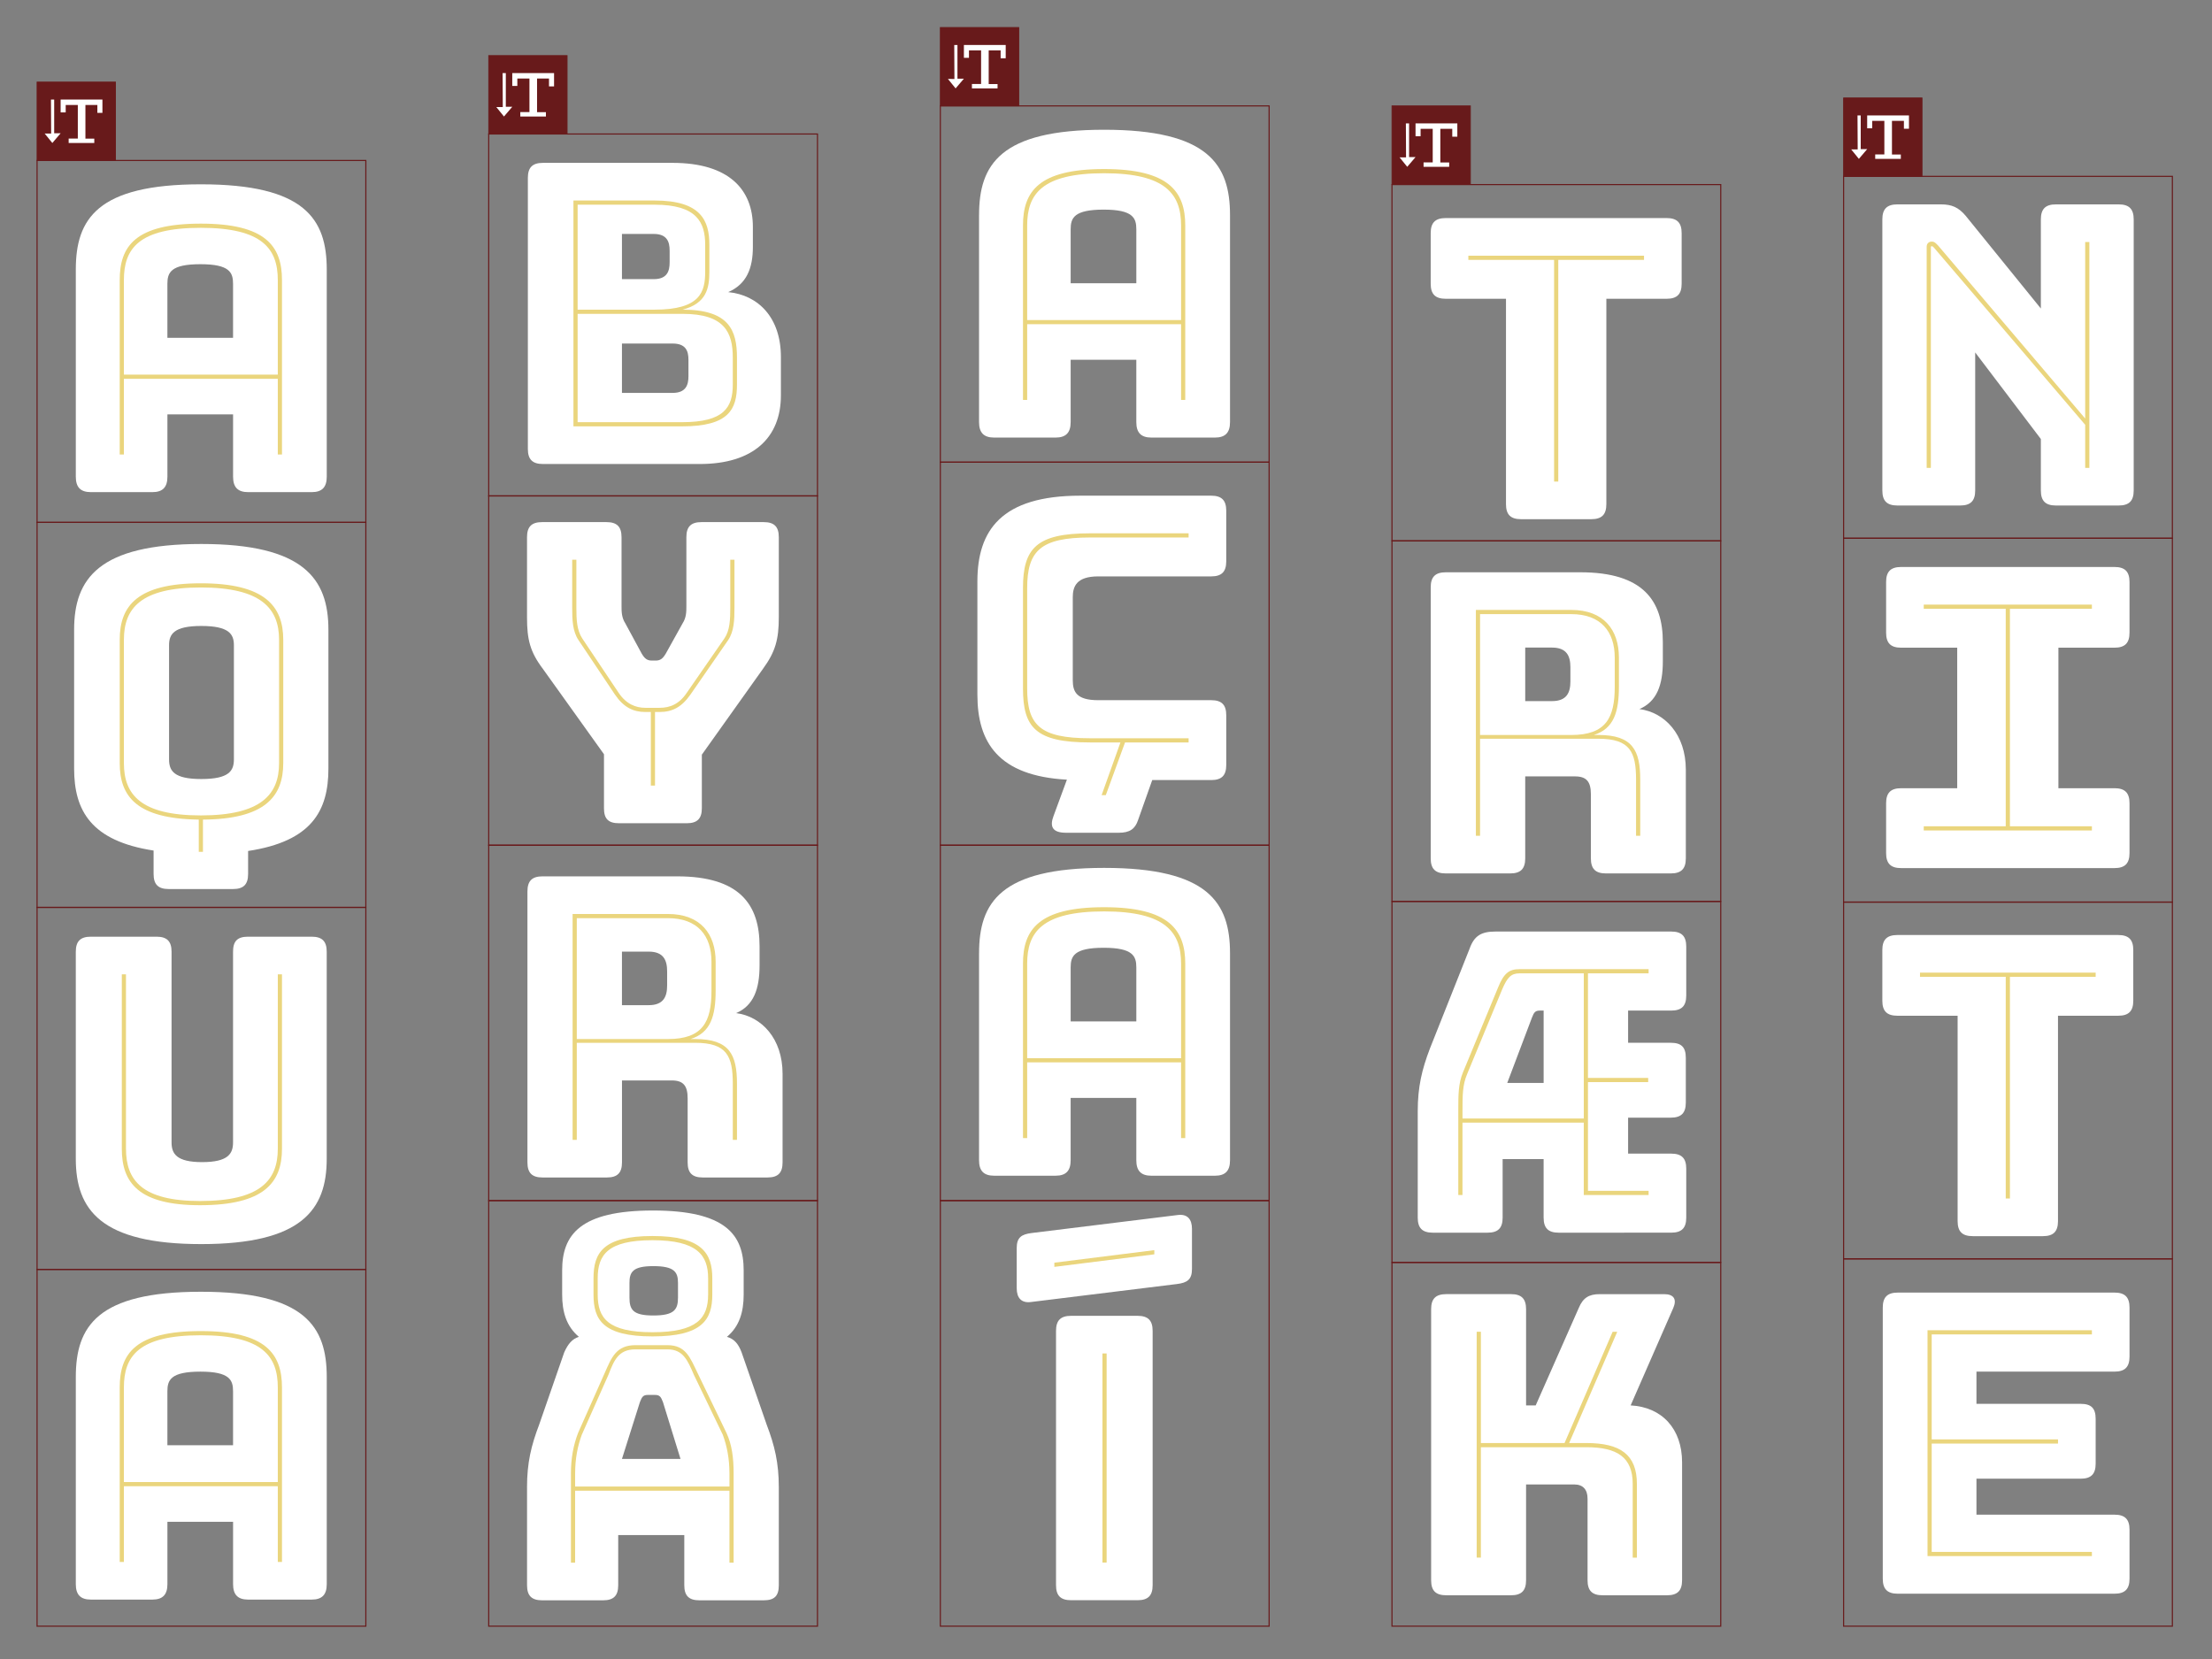 <?xml version="1.0" encoding="utf-8"?>
<!-- Generator: Adobe Illustrator 17.1.0, SVG Export Plug-In . SVG Version: 6.00 Build 0)  -->
<!DOCTYPE svg PUBLIC "-//W3C//DTD SVG 1.1//EN" "http://www.w3.org/Graphics/SVG/1.1/DTD/svg11.dtd">
<svg version="1.1" xmlns="http://www.w3.org/2000/svg" xmlns:xlink="http://www.w3.org/1999/xlink" x="0px" y="0px"
	 viewBox="0 0 2000 1500" enable-background="new 0 0 2000 1500" xml:space="preserve">
<rect x="0" y="0" width="2000" height="1500" fill="#808080" stroke="none"/>
<g id="Layer_1">
</g>
<g id="Layer_2">
	<rect x="441.87" y="121.16" fill="none" stroke="#681A1B" stroke-miterlimit="10" width="297.26" height="327.21"/>
	<rect x="441.87" y="448.37" fill="none" stroke="#681A1B" stroke-miterlimit="10" width="297.26" height="315.84"/>
	<rect x="441.87" y="764.21" fill="none" stroke="#681A1B" stroke-miterlimit="10" width="297.26" height="321.33"/>
	<rect x="441.87" y="1085.54" fill="none" stroke="#681A1B" stroke-miterlimit="10" width="297.26" height="384.78"/>
	<g>
		<path fill="#FFFFFF" d="M490.88,419.53c-9.45,0-13.61-4.16-13.61-13.61V160.87c0-9.45,4.16-13.61,13.61-13.61h117.23
			c51.43,0,72.61,24.58,72.61,57.86v18.15c0,19.28-5.67,33.65-22.31,40.84c27.23,2.65,47.65,23.07,47.65,58.62v34.79
			c0,38.19-24.96,62.02-73.36,62.02H490.88z M562.35,252.38h28.74c12.1,0,14.37-7.19,14.37-15.13v-10.59
			c0-7.94-2.27-15.13-14.37-15.13h-28.74V252.38z M562.35,355.24h45.76c12.1,0,14.37-7.19,14.37-15.13v-14.75
			c0-7.94-2.27-14.75-14.37-14.75h-45.76V355.24z"/>
		<path fill="#FFFFFF" d="M476.51,558.29v-72.61c0-9.45,4.16-13.61,13.61-13.61h58.24c9.45,0,13.61,4.16,13.61,13.61v62.02
			c0,5.3,0,10.59,3.4,15.88l14.75,27.23c2.65,4.54,4.92,6.43,9.08,6.43h3.78c4.16,0,6.43-1.89,9.08-6.43l15.13-27.23
			c3.4-5.3,3.4-10.59,3.4-15.88v-62.02c0-9.45,4.16-13.61,13.61-13.61h56.35c9.45,0,13.61,4.16,13.61,13.61v72.61
			c0,19.67-3.03,31.01-14.37,46.51l-55.21,77.52v48.41c0,9.45-4.16,13.61-13.61,13.61H559.7c-9.83,0-13.61-4.16-13.61-13.61v-48.78
			l-55.21-77.15C479.15,589.3,476.51,577.96,476.51,558.29z"/>
		<path fill="#FFFFFF" d="M490.5,1064.63c-9.45,0-13.61-4.16-13.61-13.62V805.97c0-9.45,4.16-13.61,13.61-13.61h121.77
			c56.72,0,74.5,25.72,74.5,63.15v17.39c0,21.18-5.29,36.31-21.18,43.11c23.07,3.03,41.98,23.07,41.98,54.83v80.17
			c0,9.46-4.16,13.62-13.61,13.62h-58.61c-9.45,0-13.61-4.16-13.61-13.62v-57.86c0-11.34-3.78-16.26-14.37-16.26h-45v74.12
			c0,9.46-4.16,13.62-13.61,13.62H490.5z M562.35,908.83h24.2c13.23,0,16.64-7.56,16.64-17.77V878.2c0-10.21-3.4-17.78-16.64-17.78
			h-24.2V908.83z"/>
		<path fill="#FFFFFF" d="M476.51,1344.83c0-22.31,3.78-37.81,10.97-56.72l22.69-65.42c3.4-7.56,7.19-12.1,13.24-13.99
			c-11.34-9.46-15.13-22.69-15.13-38.2v-21.93c0-32.15,16.26-54.08,82.06-54.08c65.8,0,82.06,21.93,82.06,54.08v21.93
			c0,15.51-3.78,28.74-15.12,38.2c6.43,1.89,10.21,6.05,13.23,13.99l22.69,65.42c7.19,18.91,10.97,34.41,10.97,56.72v88.49
			c0,9.45-3.78,13.61-13.61,13.61h-58.24c-9.45,0-13.61-4.16-13.61-13.61v-45.38h-59.75v45.38c0,9.45-4.16,13.61-13.61,13.61h-55.21
			c-9.45,0-13.61-4.16-13.61-13.61V1344.83z M562.35,1319.11h52.94l-15.88-51.43c-1.89-4.91-3.03-6.43-7.19-6.43h-6.43
			c-4.16,0-5.29,1.51-7.19,6.43L562.35,1319.11z M613.02,1159.91c0-9.83-3.4-15.13-22.31-15.13c-18.53,0-21.56,5.3-21.56,15.13
			v13.24c0,10.97,3.03,16.26,21.56,16.26c18.91,0,22.31-5.29,22.31-16.26V1159.91z"/>
	</g>
	<g>
		<path fill="#EAD57D" d="M518.48,181.29h73.36c41.98,0,49.54,18.15,49.54,40.08v24.2c0,15.13-2.65,28.74-24.2,34.41
			c41.98,0,49.16,18.53,49.16,43.49v24.2c0,22.31-7.19,37.82-49.54,37.82h-98.32V181.29z M522.26,185.07v94.92h69.58
			c41.6,0,45.76-16.26,45.76-34.41v-24.2c0-20.42-7.56-36.3-45.76-36.3H522.26z M522.26,283.77v97.94h94.54
			c37.81,0,45.76-13.23,45.76-34.03v-24.2c0-22.69-7.19-39.71-45.38-39.71H522.26z"/>
		<path fill="#EAD57D" d="M521.13,506.11v43.49c0,10.59,0.38,20.04,5.3,27.61l32.9,49.16c6.81,10.21,15.51,13.61,24.2,13.61h12.86
			c9.45,0,17.77-3.4,24.58-13.61L655,577.2c4.92-7.19,5.29-17.02,5.29-27.61v-43.49h3.78v43.49c0,10.97-0.38,21.18-5.67,29.12
			l-34.03,49.16c-7.94,11.34-16.26,15.88-27.98,15.88h-4.16v66.56h-3.78v-66.56h-4.92c-10.97,0-19.66-4.16-27.61-15.88l-32.9-49.16
			c-5.29-7.94-5.67-18.15-5.67-29.12v-43.49H521.13z"/>
		<path fill="#EAD57D" d="M603.95,826.39c29.5,0,43.11,18.15,43.11,43.11v26.09c0,23.07-4.54,38.2-22.69,43.87h4.16
			c31.01,0,37.82,13.99,37.82,40.46v50.68h-3.78v-50.68c0-24.96-5.29-37.06-34.03-37.06H521.51v87.74h-3.78V826.39H603.95z
			 M521.51,830.17v109.29h82.44c31.39,0,39.33-15.51,39.33-43.49V869.5c0-23.45-12.48-39.33-39.33-39.33H521.51z"/>
		<path fill="#EAD57D" d="M516.21,1332.35c0-13.99,2.27-25.71,6.43-36.68l24.2-54.46c6.05-13.62,10.21-24.96,27.61-24.96h29.12
			c16.64,0,20.42,11.34,27.23,25.34l26.09,54.08c4.92,10.59,6.43,22.69,6.43,36.68v80.55h-3.78v-65.04H520v65.04h-3.78V1332.35z
			 M520,1344.07h139.54v-11.72c0-13.62-2.27-24.96-6.05-35.17l-26.09-54.08c-5.67-13.23-9.83-23.06-23.82-23.06h-29.12
			c-15.13,0-19.29,9.83-24.2,22.69l-24.2,54.45c-3.78,10.21-6.05,21.56-6.05,35.17V1344.07z M536.63,1155.75
			c0-22.69,8.32-38.19,53.32-38.19s54.08,15.88,54.08,38.19v14.75c0,22.69-9.08,37.82-54.08,37.82s-53.32-15.13-53.32-37.82V1155.75
			z M540.42,1155.75v14.75c0,21.18,9.08,34.04,49.54,34.04s50.3-12.86,50.3-34.04v-14.75c0-20.8-9.83-34.41-50.3-34.41
			S540.42,1134.57,540.42,1155.75z"/>
	</g>
	<g>
		<rect x="850.22" y="95.75" fill="none" stroke="#681A1B" stroke-miterlimit="10" width="297.26" height="322.13"/>
		<rect x="850.22" y="417.88" fill="none" stroke="#681A1B" stroke-miterlimit="10" width="297.26" height="346.34"/>
		<rect x="850.22" y="764.21" fill="none" stroke="#681A1B" stroke-miterlimit="10" width="297.26" height="321.33"/>
		<rect x="850.22" y="1085.54" fill="none" stroke="#681A1B" stroke-miterlimit="10" width="297.26" height="384.78"/>
	</g>
	<g>
		<path fill="#FFFFFF" d="M885.23,194.45c0-45.76,19.29-77.14,113.07-77.14c94.16,0,113.83,31.39,113.83,77.14v187.19
			c0,9.45-4.16,13.99-13.62,13.99h-57.48c-9.46,0-13.62-4.54-13.62-13.99v-56.34h-59.37v56.34c0,9.45-4.16,13.99-13.62,13.99h-55.59
			c-9.46,0-13.62-4.54-13.62-13.99V194.45z M968.05,256.09h59.37V207.3c0-10.21-3.03-17.77-29.5-17.77
			c-26.85,0-29.87,7.56-29.87,17.77V256.09z"/>
		<path fill="#FFFFFF" d="M964.65,704.94c-62.02-3.4-80.93-33.65-80.93-76.77V525.69c0-46.13,21.56-77.52,93.03-77.52h118.36
			c9.45,0,13.61,4.16,13.61,13.61v45.76c0,9.45-4.16,13.61-13.61,13.61H993.01c-19.66,0-23.06,9.08-23.06,18.91v74.87
			c0,10.59,3.4,18.15,23.06,18.15h102.11c9.45,0,13.61,4.16,13.61,13.61v45c0,9.46-4.16,13.62-13.61,13.62h-53.32l-12.86,36.3
			c-2.65,7.94-7.56,11.34-17.4,11.34h-47.65c-12.86,0-14.75-6.05-11.34-15.12L964.65,704.94z"/>
		<path fill="#FFFFFF" d="M885.23,861.86c0-45.76,19.29-77.15,113.07-77.15c94.16,0,113.83,31.39,113.83,77.15v187.19
			c0,9.46-4.16,13.99-13.62,13.99h-57.48c-9.46,0-13.62-4.53-13.62-13.99V992.7h-59.37v56.34c0,9.46-4.16,13.99-13.62,13.99h-55.59
			c-9.46,0-13.62-4.53-13.62-13.99V861.86z M968.05,923.5h59.37v-48.78c0-10.21-3.03-17.78-29.5-17.78
			c-26.85,0-29.87,7.56-29.87,17.78V923.5z"/>
		<path fill="#FFFFFF" d="M932.13,1177.23c-8.7,1.13-12.86-3.78-12.86-12.48v-36.3c0-9.46,4.16-12.48,13.62-13.62l131.98-16.26
			c8.7-1.13,12.86,3.78,12.86,12.48v36.31c0,9.45-4.16,12.48-13.62,13.61L932.13,1177.23z M968.43,1446.85
			c-9.46,0-13.62-4.16-13.62-13.61v-229.92c0-9.45,4.16-13.61,13.62-13.61h60.12c9.46,0,13.62,4.16,13.62,13.61v229.92
			c0,9.45-4.16,13.61-13.62,13.61H968.43z"/>
	</g>
	<g>
		<path fill="#EAD57D" d="M924.94,203.9c0-30.63,13.99-51.05,73.36-51.05c58.61,0,73.36,20.42,73.36,51.05v157.69h-3.78v-68.45
			H928.73v68.45h-3.78V203.9z M928.73,289.37h139.16V203.9c0-28.36-13.99-47.27-69.58-47.27c-56.35,0-69.58,18.91-69.58,47.27
			V289.37z"/>
		<path fill="#EAD57D" d="M924.94,531.74c0-35.92,12.1-49.54,60.51-49.54h89.24v3.78h-89.24c-44.62,0-56.72,12.1-56.72,45.76v90.76
			c0,32.9,11.34,45,56.72,45h89.24v3.78h-57.48l-17.39,47.65h-3.78l17.02-47.65h-27.6c-49.16,0-60.51-13.62-60.51-48.78V531.74z"/>
		<path fill="#EAD57D" d="M924.94,871.31c0-30.63,13.99-51.05,73.36-51.05c58.61,0,73.36,20.42,73.36,51.05v157.69h-3.78v-68.45
			H928.73v68.45h-3.78V871.31z M928.73,956.78h139.16v-85.46c0-28.36-13.99-47.27-69.58-47.27c-56.35,0-69.58,18.91-69.58,47.27
			V956.78z"/>
		<path fill="#EAD57D" d="M1043.68,1130.33v3.78l-90.38,11.34v-3.78L1043.68,1130.33z M1000.57,1223.74v189.08h-3.78v-189.08
			H1000.57z"/>
	</g>
	<rect x="1666.92" y="159.45" fill="none" stroke="#681A1B" stroke-miterlimit="10" width="297.26" height="327.21"/>
	<rect x="1666.92" y="486.66" fill="none" stroke="#681A1B" stroke-miterlimit="10" width="297.26" height="328.97"/>
	<rect x="1666.92" y="815.64" fill="none" stroke="#681A1B" stroke-miterlimit="10" width="297.26" height="322.56"/>
	<rect x="1666.92" y="1138.19" fill="none" stroke="#681A1B" stroke-miterlimit="10" width="297.26" height="332.13"/>
	<g>
		<path fill="#FFFFFF" d="M1715.55,457.06c-9.45,0-13.61-4.16-13.61-13.61V198.4c0-9.45,4.16-13.61,13.61-13.61h39.33
			c9.83,0,15.88,2.65,22.31,10.21l68.07,83.95V198.4c0-9.45,4.16-13.61,13.62-13.61h56.72c9.45,0,13.61,4.16,13.61,13.61v245.05
			c0,9.45-4.16,13.61-13.61,13.61h-56.72c-9.46,0-13.62-4.16-13.62-13.61v-46.51l-59.37-78.28v124.79c0,9.45-4.16,13.61-13.61,13.61
			H1715.55z"/>
		<path fill="#FFFFFF" d="M1705.34,771.29v-45c0-9.45,4.16-13.62,13.61-13.62h50.68V585.62h-50.68c-9.45,0-13.61-4.16-13.61-13.61
			v-45.76c0-9.45,4.16-13.61,13.61-13.61h192.86c9.45,0,13.61,4.16,13.61,13.61V572c0,9.45-4.16,13.61-13.61,13.61h-50.68v127.06
			h50.68c9.45,0,13.61,4.16,13.61,13.62v45c0,9.45-4.16,13.61-13.61,13.61h-192.86C1709.5,784.91,1705.34,780.75,1705.34,771.29z"/>
		<path fill="#FFFFFF" d="M1783.62,1117.67c-9.46,0-13.62-4.16-13.62-13.62V918.38h-54.46c-9.45,0-13.61-4.16-13.61-13.61v-45.76
			c0-9.45,4.16-13.61,13.61-13.61h199.67c9.46,0,13.62,4.16,13.62,13.61v45.76c0,9.45-4.16,13.61-13.62,13.61h-54.46v185.68
			c0,9.45-4.16,13.62-13.61,13.62H1783.62z"/>
		<path fill="#FFFFFF" d="M1715.93,1440.97c-9.45,0-13.61-4.16-13.61-13.61v-245.05c0-9.45,4.16-13.61,13.61-13.61h195.89
			c9.45,0,13.61,4.16,13.61,13.61v44.24c0,9.45-4.16,13.62-13.61,13.62h-124.79v29.12h94.16c9.46,0,13.62,3.78,13.62,13.62v40.46
			c0,9.45-4.16,13.62-13.62,13.62h-94.16v32.52h124.79c9.45,0,13.61,4.16,13.61,13.61v44.24c0,9.45-4.16,13.61-13.61,13.61H1715.93z
			"/>
	</g>
	<g>
		<path fill="#EAD57D" d="M1752.23,221.85l133.11,156.56V218.82h3.78v204.21h-3.78v-38.95l-136.89-160.34
			c-0.75-0.76-1.13-1.14-1.89-1.14c-0.76,0-0.76,0.76-0.76,1.14v199.29h-3.78V222.98c0-3.03,2.27-4.54,4.54-4.54
			C1748.83,218.44,1749.59,219.2,1752.23,221.85z"/>
		<path fill="#EAD57D" d="M1813.5,747.09V550.45h-74.12v-3.78h152.02v3.78h-74.12v196.64h74.12v3.78h-152.02v-3.78H1813.5z"/>
		<path fill="#EAD57D" d="M1813.5,883.21h-77.52v-3.78h158.83v3.78h-77.52v200.42h-3.78V883.21z"/>
		<path fill="#EAD57D" d="M1742.78,1202.74h148.62v3.78h-144.83v94.92h114.2v3.78h-114.2v97.94h144.83v3.78h-148.62V1202.74z"/>
	</g>
	<g>
		<rect x="1258.57" y="489.03" fill="none" stroke="#681A1B" stroke-miterlimit="10" width="297.26" height="326.01"/>
		<rect x="1258.57" y="815.04" fill="none" stroke="#681A1B" stroke-miterlimit="10" width="297.26" height="326.41"/>
		<rect x="1258.57" y="1141.45" fill="none" stroke="#681A1B" stroke-miterlimit="10" width="297.26" height="328.87"/>
		<g>
			<rect x="1258.57" y="166.9" fill="none" stroke="#681A1B" stroke-miterlimit="10" width="297.26" height="322.13"/>
		</g>
	</g>
	<g>
		<path fill="#FFFFFF" d="M1375.27,469.43c-9.46,0-13.62-4.16-13.62-13.61V270.14h-54.46c-9.45,0-13.61-4.16-13.61-13.61v-45.76
			c0-9.45,4.16-13.61,13.61-13.61h199.67c9.46,0,13.62,4.16,13.62,13.61v45.76c0,9.45-4.16,13.61-13.62,13.61h-54.46v185.68
			c0,9.45-4.16,13.61-13.61,13.61H1375.27z"/>
		<path fill="#FFFFFF" d="M1307.2,789.72c-9.45,0-13.61-4.16-13.61-13.62V531.05c0-9.45,4.16-13.61,13.61-13.61h121.77
			c56.72,0,74.5,25.72,74.5,63.15v17.4c0,21.18-5.3,36.3-21.18,43.11c23.06,3.03,41.97,23.07,41.97,54.83v80.17
			c0,9.46-4.16,13.62-13.61,13.62h-58.62c-9.46,0-13.62-4.16-13.62-13.62v-57.86c0-11.34-3.78-16.26-14.37-16.26h-45v74.12
			c0,9.46-4.16,13.62-13.61,13.62H1307.2z M1379.05,633.91h24.2c13.24,0,16.64-7.56,16.64-17.77v-12.86
			c0-10.21-3.4-17.77-16.64-17.77h-24.2V633.91z"/>
		<path fill="#FFFFFF" d="M1281.86,1100.92v-96.05c0-22.31,3.78-37.82,10.97-56.73l35.92-90.38c4.16-11.72,10.59-15.5,23.45-15.5
			h158.82c9.46,0,13.62,4.16,13.62,13.61v44.24c0,9.46-4.16,13.62-13.62,13.62h-38.95v29.12h38.57c9.45,0,13.61,3.78,13.61,13.62
			v40.46c0,9.46-4.16,13.62-13.61,13.62h-38.57v32.52h38.95c9.46,0,13.62,4.16,13.62,13.61v44.24c0,9.46-4.16,13.62-13.62,13.62
			H1409.3c-9.46,0-13.62-4.16-13.62-13.62v-52.94h-37.06v52.94c0,9.46-4.16,13.62-13.61,13.62h-49.54
			C1286.02,1114.53,1281.86,1110.38,1281.86,1100.92z M1362.79,979.15h32.9v-65.42h-3.4c-4.16,0-5.3,1.51-7.19,6.43L1362.79,979.15z
			"/>
		<path fill="#FFFFFF" d="M1307.58,1442.38c-9.45,0-13.61-4.16-13.61-13.61v-245.05c0-9.46,4.16-13.62,13.61-13.62h58.62
			c9.45,0,13.62,4.16,13.62,13.62v86.98h8.69l38.95-88.11c3.78-9.07,9.08-12.48,18.91-12.48h58.24c8.7,0,11.72,4.54,8.32,12.48
			l-38.57,88.11c28.36,1.51,46.51,21.18,46.51,51.43v106.64c0,9.45-4.16,13.61-13.61,13.61h-58.24c-9.45,0-13.62-4.16-13.62-13.61
			v-73.74c0-8.32-4.16-12.86-12.1-12.86h-43.49v86.6c0,9.45-4.16,13.61-13.62,13.61H1307.58z"/>
	</g>
	<g>
		<path fill="#EAD57D" d="M1405.14,234.97h-77.52v-3.78h158.83v3.78h-77.52V435.4h-3.78V234.97z"/>
		<path fill="#EAD57D" d="M1420.65,551.47c29.5,0,43.11,18.15,43.11,43.11v26.09c0,23.07-4.54,38.19-22.69,43.87h4.16
			c31.01,0,37.81,13.99,37.81,40.46v50.68h-3.78v-50.68c0-24.96-5.3-37.06-34.03-37.06h-107.02v87.74h-3.78V551.47H1420.65z
			 M1338.21,555.26v109.29h82.44c31.39,0,39.33-15.5,39.33-43.49v-26.47c0-23.45-12.48-39.33-39.33-39.33H1338.21z"/>
		<path fill="#EAD57D" d="M1322.7,969.7l31.76-76.77c5.3-13.23,10.21-16.64,19.29-16.64h116.85v3.78h-54.83v94.54h54.46v3.78h-54.46
			v98.32h54.83v3.78h-58.62v-65.43h-109.67v65.43h-3.78v-76.01C1318.54,989.74,1318.54,979.91,1322.7,969.7z M1322.33,1011.3h109.67
			V880.07h-58.24c-7.56,0-10.97,3.78-15.5,14.37l-31.77,76.77c-4.16,9.83-4.16,19.29-4.16,33.28V1011.3z"/>
		<path fill="#EAD57D" d="M1338.96,1204.14v100.59h75.63l43.49-100.59h4.16l-43.49,100.59h15.5c31.01,0,45.76,10.59,45.76,37.06
			v66.56h-3.78v-66.56c0-24.2-13.99-33.28-41.98-33.28h-95.3v99.83h-3.78v-204.21H1338.96z"/>
	</g>
	<rect x="33.52" y="145.09" fill="none" stroke="#681A1B" stroke-miterlimit="10" width="297.26" height="327.21"/>
	<rect x="33.52" y="472.3" fill="none" stroke="#681A1B" stroke-miterlimit="10" width="297.26" height="348.12"/>
	<rect x="33.52" y="820.42" fill="none" stroke="#681A1B" stroke-miterlimit="10" width="297.26" height="327.34"/>
	<rect x="33.52" y="1147.77" fill="none" stroke="#681A1B" stroke-miterlimit="10" width="297.26" height="322.56"/>
	<g>
		<path fill="#FFFFFF" d="M68.54,243.79c0-45.76,19.29-77.14,113.07-77.14c94.16,0,113.83,31.39,113.83,77.14v187.19
			c0,9.45-4.16,13.99-13.61,13.99h-57.48c-9.45,0-13.61-4.54-13.61-13.99v-56.34h-59.37v56.34c0,9.45-4.16,13.99-13.61,13.99H82.15
			c-9.45,0-13.61-4.54-13.61-13.99V243.79z M151.35,305.43h59.37v-48.78c0-10.21-3.02-17.77-29.5-17.77
			c-26.85,0-29.87,7.56-29.87,17.77V305.43z"/>
		<path fill="#FFFFFF" d="M138.87,769.03c-56.72-8.7-71.85-36.31-71.85-74.12V569.37c0-46.14,22.31-77.52,114.96-77.52
			s114.96,31.39,114.96,77.52v125.55c0,38.2-15.13,65.8-72.61,74.5v20.8c0,9.45-4.16,13.61-13.61,13.61h-58.24
			c-9.45,0-13.61-4.16-13.61-13.61V769.03z M181.98,704.37c25.34,0,29.5-7.56,29.5-17.77V583.36c0-9.83-4.16-17.39-29.5-17.39
			c-24.96,0-29.12,7.56-29.12,17.39v103.24C152.87,696.8,157.03,704.37,181.98,704.37z"/>
		<path fill="#FFFFFF" d="M181.98,1124.86c-90.76,0-113.45-31.01-113.45-77.15V860.53c0-9.46,4.16-13.62,13.61-13.62h59.37
			c9.45,0,13.61,4.16,13.61,13.62v172.44c0,10.21,4.54,17.77,27.61,17.77c23.45,0,27.98-7.56,27.98-17.77V860.53
			c0-9.46,3.78-13.62,13.61-13.62h57.48c9.45,0,13.61,4.16,13.61,13.62v187.19C295.43,1093.85,272.74,1124.86,181.98,1124.86z"/>
		<path fill="#FFFFFF" d="M68.54,1245.1c0-45.76,19.29-77.15,113.07-77.15c94.16,0,113.83,31.39,113.83,77.15v187.19
			c0,9.46-4.16,13.99-13.61,13.99h-57.48c-9.45,0-13.61-4.53-13.61-13.99v-56.34h-59.37v56.34c0,9.46-4.16,13.99-13.61,13.99H82.15
			c-9.45,0-13.61-4.53-13.61-13.99V1245.1z M151.35,1306.74h59.37v-48.78c0-10.21-3.02-17.78-29.5-17.78
			c-26.85,0-29.87,7.56-29.87,17.78V1306.74z"/>
	</g>
	<g>
		<path fill="#EAD57D" d="M108.24,253.25c0-30.63,13.99-51.05,73.36-51.05c58.62,0,73.36,20.42,73.36,51.05v157.69h-3.78v-68.45
			H112.02v68.45h-3.78V253.25z M112.02,338.71h139.16v-85.46c0-28.36-13.99-47.27-69.58-47.27c-56.35,0-69.58,18.91-69.58,47.27
			V338.71z"/>
		<path fill="#EAD57D" d="M181.61,527.39c57.48,0,74.5,20.42,74.5,51.05V690c0,30.25-16.64,50.68-72.61,51.05v29.12h-3.78v-29.12
			c-55.97-0.75-71.47-20.8-71.47-51.05V578.44C108.24,547.81,124.13,527.39,181.61,527.39z M181.61,737.27
			c54.46,0,70.72-18.91,70.72-47.27V578.44c0-28.36-16.26-47.27-70.72-47.27c-54.45,0-69.58,18.91-69.58,47.27V690
			C112.02,718.36,127.15,737.27,181.61,737.27z"/>
		<path fill="#EAD57D" d="M113.91,880.95v157.7c0,28.36,14.37,47.27,66.93,47.27c54.83,0,70.34-18.91,70.34-47.27v-157.7h3.78v157.7
			c0,30.63-16.26,51.05-74.12,51.05c-55.59,0-70.71-20.42-70.71-51.05v-157.7H113.91z"/>
		<path fill="#EAD57D" d="M108.24,1254.56c0-30.63,13.99-51.05,73.36-51.05c58.62,0,73.36,20.42,73.36,51.05v157.69h-3.78v-68.45
			H112.02v68.45h-3.78V1254.56z M112.02,1340.02h139.16v-85.46c0-28.36-13.99-47.27-69.58-47.27c-56.35,0-69.58,18.91-69.58,47.27
			V1340.02z"/>
	</g>
	<g>
		
			<rect x="33.52" y="74.2" fill="#681A1B" stroke="#681A1B" stroke-width="0.75" stroke-miterlimit="10" width="70.89" height="70.89"/>
		<polygon fill="#FFFFFF" points="54.82,90.01 54.82,101.63 59.4,101.63 59.4,94.92 70.36,94.92 70.36,125.28 62.08,125.28 
			62.08,129.28 85.25,129.28 85.25,125.35 77.23,125.35 77.23,94.92 88.03,94.92 88.03,102.04 92.61,102.04 92.61,90.01 		"/>
		<polygon fill="#FFFFFF" points="46.08,90.01 48.99,90.01 48.99,120.5 54.82,120.5 47.32,129.28 40.38,120.72 46.25,120.75 		"/>
	</g>
	<g>
		
			<rect x="441.87" y="50.27" fill="#681A1B" stroke="#681A1B" stroke-width="0.75" stroke-miterlimit="10" width="70.89" height="70.89"/>
		<polygon fill="#FFFFFF" points="463.17,66.08 463.17,77.7 467.75,77.7 467.75,70.99 478.71,70.99 478.71,101.34 470.43,101.34 
			470.43,105.35 493.6,105.35 493.6,101.42 485.58,101.42 485.58,70.99 496.38,70.99 496.38,78.11 500.96,78.11 500.96,66.08 		"/>
		<polygon fill="#FFFFFF" points="454.43,66.08 457.34,66.08 457.34,96.56 463.17,96.56 455.67,105.35 448.73,96.79 454.6,96.82 		
			"/>
	</g>
	<g>
		
			<rect x="850.22" y="24.85" fill="#681A1B" stroke="#681A1B" stroke-width="0.75" stroke-miterlimit="10" width="70.89" height="70.89"/>
		<polygon fill="#FFFFFF" points="871.52,40.67 871.52,52.28 876.1,52.28 876.1,45.57 887.06,45.57 887.06,75.93 878.78,75.93 
			878.78,79.93 901.95,79.93 901.95,76.01 893.94,76.01 893.94,45.57 904.73,45.57 904.73,52.69 909.32,52.69 909.32,40.67 		"/>
		<polygon fill="#FFFFFF" points="862.79,40.67 865.69,40.67 865.69,71.15 871.52,71.15 864.02,79.93 857.08,71.37 862.96,71.4 		
			"/>
	</g>
	<g>
		
			<rect x="1258.57" y="95.75" fill="#681A1B" stroke="#681A1B" stroke-width="0.75" stroke-miterlimit="10" width="70.89" height="70.89"/>
		<polygon fill="#FFFFFF" points="1279.87,111.56 1279.87,123.18 1284.45,123.18 1284.45,116.47 1295.41,116.47 1295.41,146.83 
			1287.13,146.83 1287.13,150.83 1310.3,150.83 1310.3,146.9 1302.28,146.9 1302.28,116.47 1313.08,116.47 1313.08,123.59 
			1317.66,123.59 1317.66,111.56 		"/>
		<polygon fill="#FFFFFF" points="1271.13,111.56 1274.04,111.56 1274.04,142.04 1279.87,142.04 1272.36,150.83 1265.43,142.27 
			1271.3,142.3 		"/>
	</g>
	<g>
		
			<rect x="1666.92" y="88.56" fill="#681A1B" stroke="#681A1B" stroke-width="0.75" stroke-miterlimit="10" width="70.89" height="70.89"/>
		<polygon fill="#FFFFFF" points="1688.22,104.37 1688.22,115.99 1692.8,115.99 1692.8,109.28 1703.76,109.28 1703.76,139.63 
			1695.48,139.63 1695.48,143.64 1718.65,143.64 1718.65,139.71 1710.63,139.71 1710.63,109.28 1721.43,109.28 1721.43,116.4 
			1726.01,116.4 1726.01,104.37 		"/>
		<polygon fill="#FFFFFF" points="1679.48,104.37 1682.39,104.37 1682.39,134.85 1688.22,134.85 1680.72,143.64 1673.78,135.08 
			1679.65,135.11 		"/>
	</g>
</g>
</svg>
